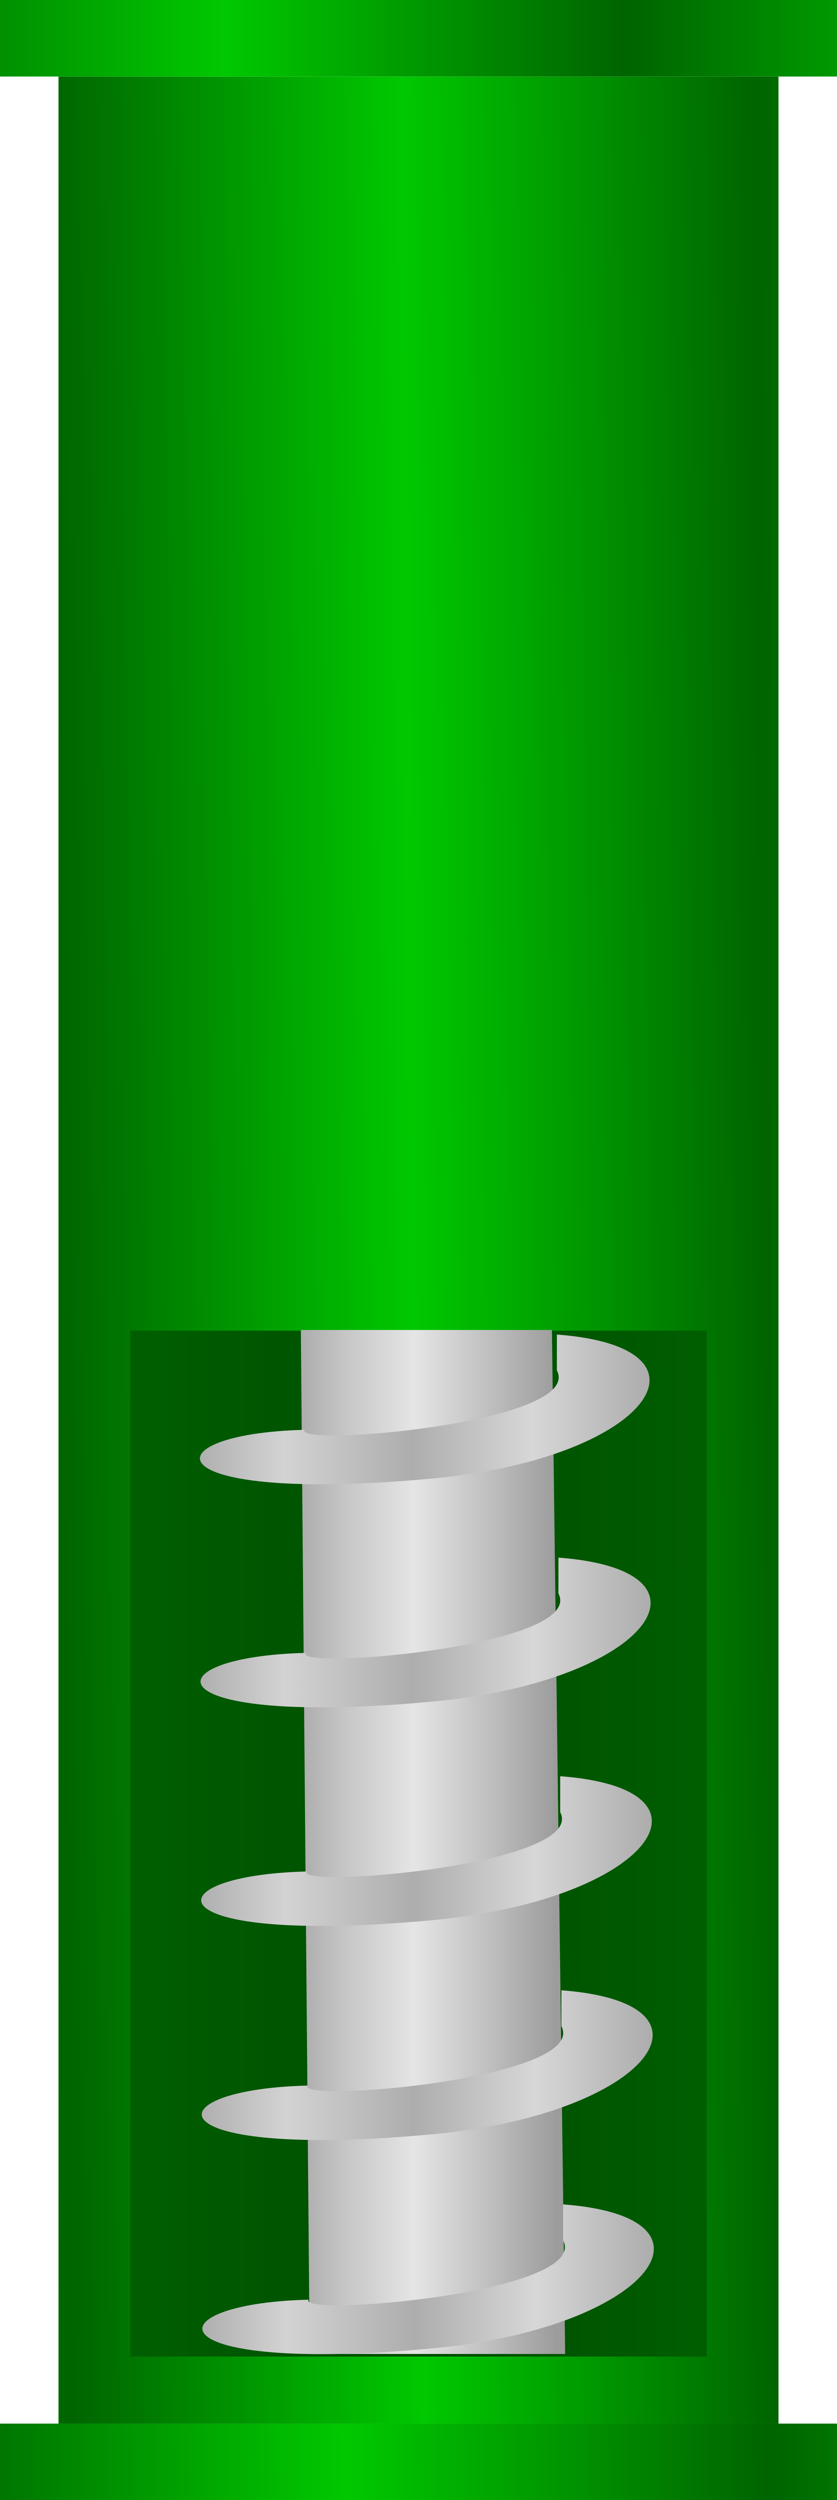 <?xml version="1.0" encoding="UTF-8" standalone="no"?>
<!-- Created with Inkscape (http://www.inkscape.org/) -->

<svg
   xmlns:dc="http://purl.org/dc/elements/1.1/"
   xmlns:cc="http://creativecommons.org/ns#"
   xmlns:rdf="http://www.w3.org/1999/02/22-rdf-syntax-ns#"
   xmlns:svg="http://www.w3.org/2000/svg"
   xmlns="http://www.w3.org/2000/svg"
   xmlns:xlink="http://www.w3.org/1999/xlink"
   xmlns:sodipodi="http://sodipodi.sourceforge.net/DTD/sodipodi-0.dtd"
   xmlns:inkscape="http://www.inkscape.org/namespaces/inkscape"
   width="46.5"
   height="138.82"
   inkscape:version="0.92.5 (2060ec1f9f, 2020-04-08)"
   sodipodi:docname="sinfin_1_rojo.svg"
   version="1.1"
   viewBox="0 0 46.5 138.82"
   id="svg122">
  <defs
     id="defs76">
    <linearGradient
       inkscape:collect="always"
       id="linearGradient892">
      <stop
         id="stop882"
         offset="0"
         stop-color="#afb2b5"
         style="stop-color:#afafaf;stop-opacity:1" />
      <stop
         id="stop884"
         offset=".188"
         stop-color="#d3d4d6"
         style="stop-color:#d3d3d3;stop-opacity:1" />
      <stop
         id="stop886"
         offset=".471"
         stop-color="#adb2b5"
         style="stop-color:#adadad;stop-opacity:1" />
      <stop
         id="stop888"
         offset=".739"
         stop-color="#d7d8d9"
         style="stop-color:#d7d7d7;stop-opacity:1" />
      <stop
         id="stop890"
         offset="1"
         stop-color="#acb2b5"
         style="stop-color:#acacac;stop-opacity:1" />
    </linearGradient>
    <linearGradient
       spreadMethod="reflect"
       inkscape:collect="always"
       gradientUnits="userSpaceOnUse"
       gradientTransform="matrix(1,0,0,0.931,-98.73,-30.192)"
       y2="106.82"
       y1="107"
       x2="121.65"
       x1="101.98"
       id="linearGradient868">
      <stop
         id="stop864"
         offset="0"
         stop-color="#006400"
         style="stop-color:#006400;stop-opacity:1" />
      <stop
         id="stop866"
         offset="1"
         stop-color="#00c800"
         style="stop-color:#00c800;stop-opacity:1" />
    </linearGradient>
    <linearGradient
       spreadMethod="reflect"
       inkscape:collect="always"
       gradientUnits="userSpaceOnUse"
       gradientTransform="matrix(1,0,0,0.931,-98.73,-30.192)"
       y2="106.82"
       y1="107"
       x2="121.65"
       x1="101.98"
       id="linearGradient862">
      <stop
         id="stop858"
         offset="0"
         stop-color="#006400"
         style="stop-color:#006400;stop-opacity:1" />
      <stop
         id="stop860"
         offset="1"
         stop-color="#00c800"
         style="stop-color:#00c800;stop-opacity:1" />
    </linearGradient>
    <linearGradient
       id="linearGradient7700"
       inkscape:collect="always">
      <stop
         stop-color="#004b00"
         offset="0"
         id="stop4"
         style="stop-color:#004b00;stop-opacity:1" />
      <stop
         stop-color="#009600"
         stop-opacity=".864"
         offset="1"
         id="stop6"
         style="stop-color:#009600;stop-opacity:0.863" />
    </linearGradient>
    <linearGradient
       id="linearGradient7689"
       x1="101.98"
       x2="121.65"
       y1="107"
       y2="106.82"
       gradientTransform="matrix(1,0,0,0.931,-98.73,-30.192)"
       gradientUnits="userSpaceOnUse"
       inkscape:collect="always"
       spreadMethod="reflect">
      <stop
         stop-color="#006400"
         offset="0"
         id="stop9"
         style="stop-color:#006400;stop-opacity:1" />
      <stop
         stop-color="#00c800"
         offset="1"
         id="stop11"
         style="stop-color:#00c800;stop-opacity:1" />
    </linearGradient>
    <linearGradient
       id="linearGradient7702"
       x1="122.24"
       x2="57.276"
       y1="140.43"
       y2="140.43"
       gradientTransform="matrix(1.006,0,0,0.91,-99.507,-26.665)"
       gradientUnits="userSpaceOnUse"
       inkscape:collect="always"
       spreadMethod="reflect"
       xlink:href="#linearGradient7700" />
    <clipPath
       id="clipPath8263">
      <rect
         x="41.594"
         y="111.76"
         width="33.6"
         height="48.046"
         d="m 41.594,111.763 h 33.6 v 48.046 H 41.594 Z"
         id="rect15"
         style="fill:#4b4b4b" />
    </clipPath>
    <clipPath
       id="clipPath8355">
      <rect
         transform="scale(-1)"
         x="-73.403"
         y="-159.9"
         width="33.6"
         height="48.046"
         d="m -73.403,-159.899 h 33.6 v 48.046 H -73.403 Z"
         id="rect18"
         style="fill:#4b4b4b" />
    </clipPath>
    <linearGradient
       id="linearGradient4242"
       inkscape:collect="always">
      <stop
         stop-color="#a1a6aa"
         offset="0"
         id="stop32"
         style="stop-color:#a1a1a1;stop-opacity:1" />
      <stop
         stop-color="#c7cacc"
         offset=".242"
         id="stop34"
         style="stop-color:#c7c7c7;stop-opacity:1" />
      <stop
         stop-color="#e5e4e5"
         offset=".485"
         id="stop36"
         style="stop-color:#e5e5e5;stop-opacity:1" />
      <stop
         stop-color="#bbbcc0"
         offset=".783"
         id="stop38"
         style="stop-color:#bbbbbb;stop-opacity:1" />
      <stop
         stop-color="#9c9fa4"
         offset="1"
         id="stop40"
         style="stop-color:#9c9c9c;stop-opacity:1" />
    </linearGradient>
    <linearGradient
       id="linearGradient4248"
       x1="299.13"
       x2="314.92"
       y1="317.98"
       y2="317.98"
       gradientTransform="matrix(0.969,0,0,0.697,-274.244,-188.521)"
       gradientUnits="userSpaceOnUse"
       inkscape:collect="always"
       xlink:href="#linearGradient4242" />
    <linearGradient
       id="linearGradient4322"
       x1="294.57"
       x2="320.55"
       y1="451.98"
       y2="451.98"
       gradientTransform="matrix(0.969,0,0,0.697,-274.244,-188.521)"
       gradientUnits="userSpaceOnUse"
       inkscape:collect="always"
       xlink:href="#linearGradient892" />
    <linearGradient
       id="linearGradient4324"
       x1="294.54"
       x2="320.49"
       y1="434.93"
       y2="434.93"
       gradientTransform="matrix(0.969,0,0,0.697,-274.244,-188.521)"
       gradientUnits="userSpaceOnUse"
       inkscape:collect="always"
       xlink:href="#linearGradient892" />
    <linearGradient
       id="linearGradient4328"
       x1="294.47"
       x2="320.37"
       y1="400.47"
       y2="400.47"
       gradientTransform="matrix(0.969,0,0,0.697,-274.244,-188.521)"
       gradientUnits="userSpaceOnUse"
       inkscape:collect="always"
       xlink:href="#linearGradient892" />
    <linearGradient
       id="linearGradient4330"
       x1="294.43"
       x2="320.31"
       y1="382.7"
       y2="382.7"
       gradientTransform="matrix(0.969,0,0,0.697,-274.244,-188.521)"
       gradientUnits="userSpaceOnUse"
       inkscape:collect="always"
       xlink:href="#linearGradient892" />
    <linearGradient
       id="linearGradient11139"
       x1="294.5"
       x2="320.44"
       y1="417.88"
       y2="417.88"
       gradientTransform="matrix(0.969,0,0,0.697,-274.244,-188.521)"
       gradientUnits="userSpaceOnUse"
       inkscape:collect="always"
       xlink:href="#linearGradient892" />
    <linearGradient
       inkscape:collect="always"
       xlink:href="#linearGradient862"
       id="linearGradient1056"
       x1="0"
       y1="2.125"
       x2="22.25"
       y2="2.125"
       gradientUnits="userSpaceOnUse"
       spreadMethod="reflect" />
    <linearGradient
       inkscape:collect="always"
       xlink:href="#linearGradient868"
       id="linearGradient1064"
       x1="0"
       y1="136.695"
       x2="23.5"
       y2="136.445"
       gradientUnits="userSpaceOnUse"
       spreadMethod="reflect" />
  </defs>
  <sodipodi:namedview
     bordercolor="#666666"
     borderopacity="1"
     fit-margin-bottom="0"
     fit-margin-left="0"
     fit-margin-right="0"
     fit-margin-top="0"
     gridtolerance="10"
     guidetolerance="10"
     inkscape:current-layer="svg122"
     inkscape:cx="-10.192287"
     inkscape:cy="60.430046"
     inkscape:pageopacity="0"
     inkscape:pageshadow="2"
     inkscape:snap-grids="true"
     inkscape:window-height="1017"
     inkscape:window-maximized="1"
     inkscape:window-width="1920"
     inkscape:window-x="-8"
     inkscape:window-y="-8"
     inkscape:zoom="4"
     objecttolerance="10"
     pagecolor="#ffffff"
     showgrid="false"
     id="namedview78" />
  <path
     transform="rotate(180,-36.909,106.68)"
     d="m 44.013,107.34 c 0.169,-0.222 0.362,-0.425 0.574,-0.606 0.18,-0.154 0.374,-0.292 0.578,-0.413 0.154,-0.091 0.313,-0.173 0.475,-0.248 1.044,-0.479 2.232,-0.639 3.366,-0.454"
     clip-path="url(#clipPath8355)"
     inkscape:connector-curvature="0"
     inkscape:original-d="m 44.012851,107.33878 c 0.192234,-0.20314 0.383467,-0.40528 0.573701,-0.60641 0.190234,-0.20114 0.386494,-0.27636 0.578242,-0.41303 0.191747,-0.13668 0.317656,-0.16621 0.474984,-0.24782 0.157328,-0.0816 2.245128,-0.30389 3.366192,-0.45433"
     id="path80"
     style="fill:none;stroke:#000000;stroke-width:0.1" />
  <path
     transform="translate(-188.81,-58.293)"
     d="m 44.013,107.34 c 0.169,-0.222 0.362,-0.425 0.574,-0.606 0.18,-0.154 0.374,-0.292 0.578,-0.413 0.154,-0.091 0.313,-0.173 0.475,-0.248 1.044,-0.479 2.232,-0.639 3.366,-0.454"
     clip-path="url(#clipPath8263)"
     inkscape:connector-curvature="0"
     inkscape:original-d="m 44.012851,107.33878 c 0.192234,-0.20314 0.383467,-0.40528 0.573701,-0.60641 0.190234,-0.20114 0.386494,-0.27636 0.578242,-0.41303 0.191747,-0.13668 0.317656,-0.16621 0.474984,-0.24782 0.157328,-0.0816 2.245128,-0.30389 3.366192,-0.45433"
     id="path82"
     style="fill:none;stroke:#000000;stroke-width:0.1" />
  <g
     id="g4802"
     transform="translate(0,-7.3242186e-6)">
    <rect
       x="3.25"
       y="4.25"
       width="40"
       height="130.32"
       id="rect84"
       style="fill:url(#linearGradient7689);stroke-width:0.965" />
    <path
       id="rect86"
       d="M 7.24,73.885 H 39.263 V 130.847 H 7.24 Z"
       style="fill:url(#linearGradient7702)"
       inkscape:connector-curvature="0" />
    <path
       style="color:#000000;fill:url(#linearGradient4248);stroke-width:0.209"
       id="path88"
       sodipodi:nodetypes="cccccc"
       inkscape:connector-curvature="0"
       d="m 16.714,73.846 0.489,56.857 H 31.397 L 30.663,73.846 H 16.714 Z" />
    <path
       style="color:#000000;fill:url(#linearGradient4330);stroke-width:0.209"
       id="path104"
       sodipodi:nodetypes="ccsccc"
       inkscape:connector-curvature="0"
       d="m 30.938,76.092 c 1.52,2.921 -14.645,4.266 -14.016,3.299 -8.781,0.218 -8.545,4.161 7.146,2.699 12,-1.119 16.326,-7.28 6.87,-7.99 z" />
    <path
       style="color:#000000;fill:url(#linearGradient4328);fill-opacity:1;stroke-width:0.209"
       id="path106"
       sodipodi:nodetypes="ccsccc"
       inkscape:connector-curvature="0"
       d="m 31.024,88.478 c 1.52,2.921 -14.674,4.266 -14.044,3.299 -8.781,0.218 -8.602,4.161 7.09,2.699 12,-1.119 16.411,-7.28 6.955,-7.99 z" />
    <path
       style="color:#000000;fill:url(#linearGradient11139);fill-opacity:1;stroke-width:0.209"
       id="path108"
       sodipodi:nodetypes="ccsccc"
       inkscape:connector-curvature="0"
       d="m 31.122,100.615 c 1.52,2.921 -14.715,4.266 -14.086,3.299 -8.781,0.218 -8.658,4.161 7.034,2.699 12,-1.119 16.508,-7.28 7.052,-7.99 z" />
    <path
       style="color:#000000;fill:url(#linearGradient4324);fill-opacity:1;stroke-width:0.209"
       id="path110"
       sodipodi:nodetypes="ccsccc"
       inkscape:connector-curvature="0"
       d="m 31.189,112.502 c 1.52,2.921 -14.729,4.266 -14.099,3.299 -8.781,0.218 -8.712,4.161 6.98,2.699 12,-1.119 16.576,-7.28 7.12,-7.99 z" />
    <path
       style="color:#000000;fill:url(#linearGradient4322);fill-opacity:1;stroke-width:0.209"
       id="path112"
       sodipodi:nodetypes="ccsccc"
       inkscape:connector-curvature="0"
       d="m 31.284,124.39 c 1.52,2.921 -14.77,4.266 -14.14,3.299 -8.781,0.218 -8.766,4.161 6.925,2.699 12,-1.119 16.671,-7.28 7.215,-7.99 z" />
    <rect
       id="rect111"
       height="4.25"
       width="46.5"
       x="0"
       style="fill:url(#linearGradient1064);fill-opacity:1"
       y="134.57" />
    <rect
       id="rect111-9"
       height="4.25"
       width="46.5"
       x="0"
       style="fill:url(#linearGradient1056);fill-opacity:1"
       y="7.3242186e-06" />
  </g>
</svg>
